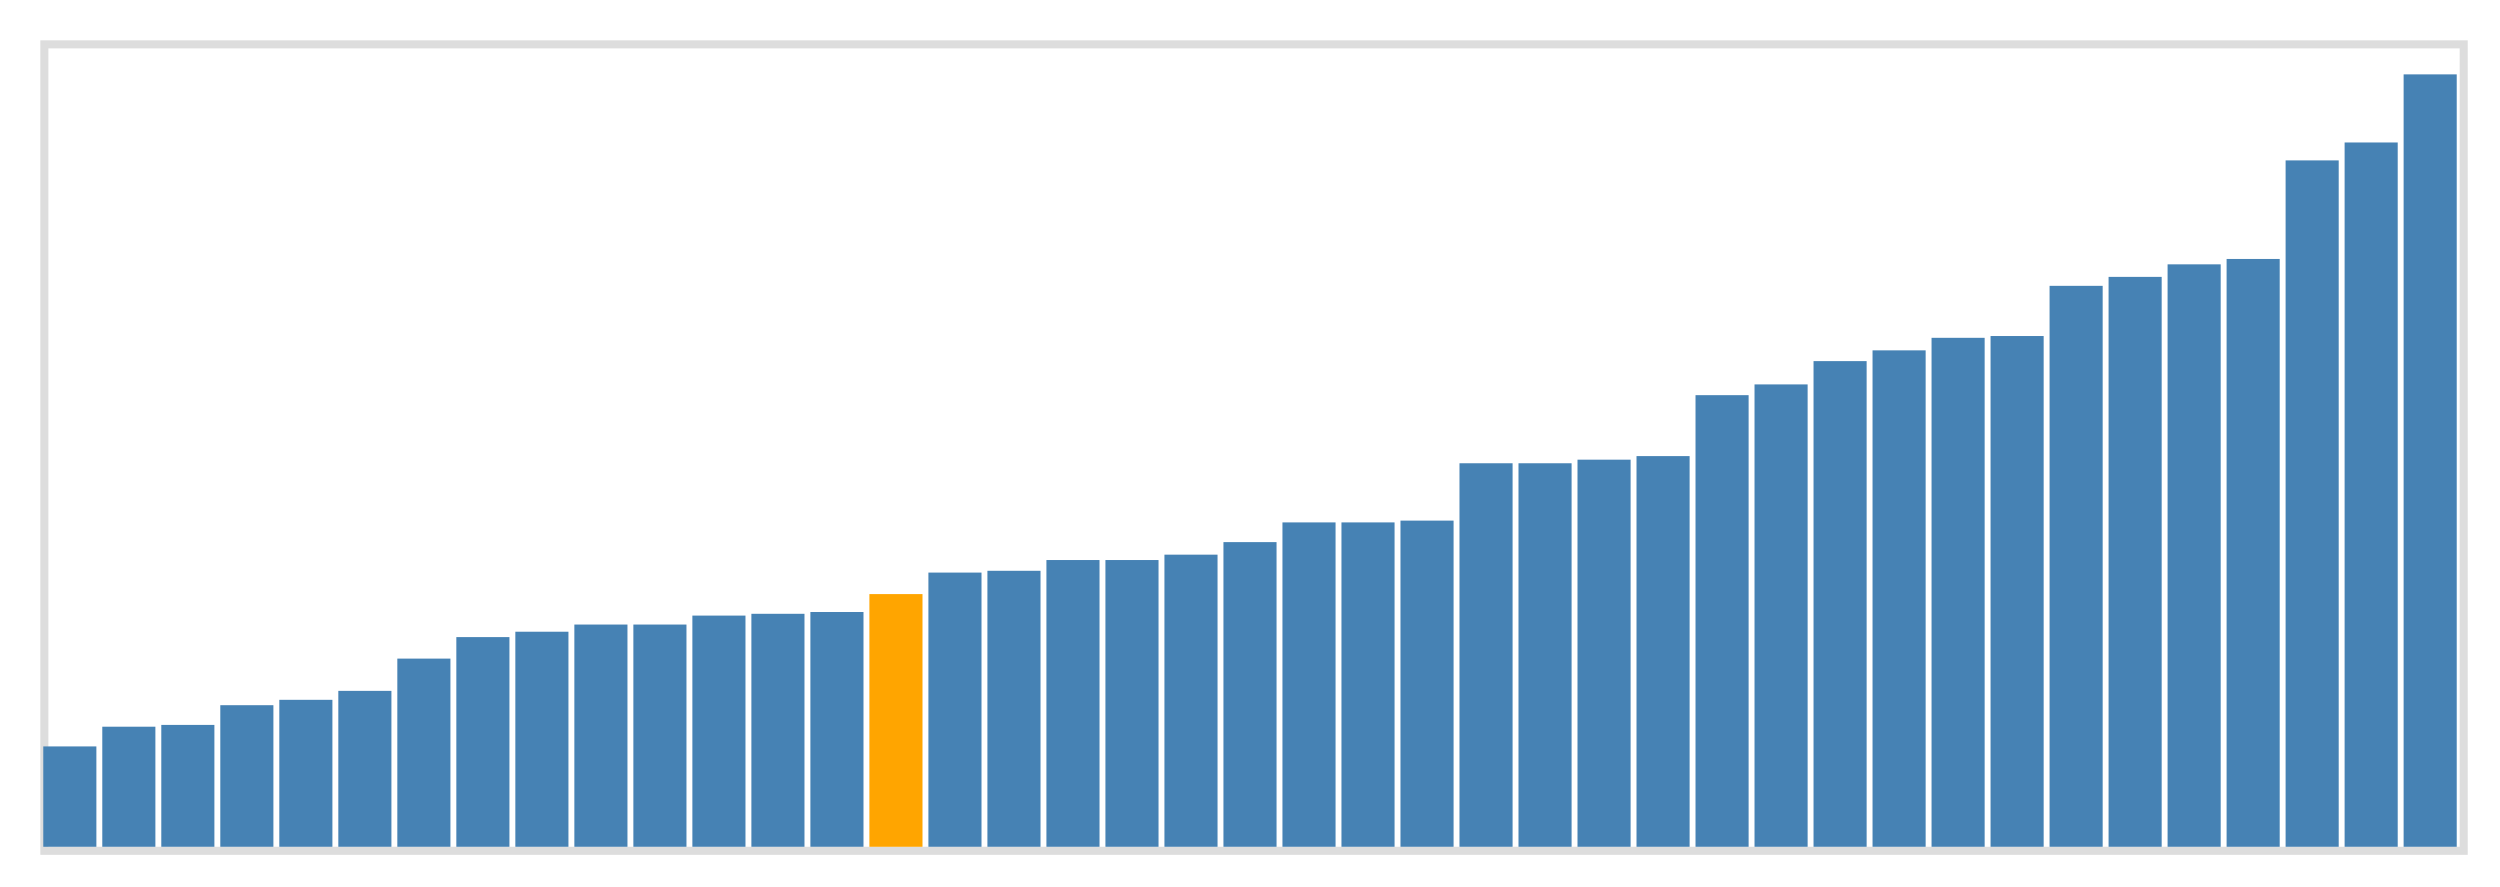 <svg class="marks" width="310" height="110" viewBox="0 0 310 110" version="1.1" xmlns="http://www.w3.org/2000/svg" xmlns:xlink="http://www.w3.org/1999/xlink"><g transform="translate(5,5)"><g class="mark-group role-frame root"><g transform="translate(0,0)"><path class="background" d="M0.5,0.5h300v100h-300Z" style="fill: none; stroke: #ddd;"></path><g><g class="mark-rect role-mark marks"><path d="M0.366,87.556h6.585v12.444h-6.585Z" style="fill: steelblue;"></path><path d="M7.683,85.111h6.585v14.889h-6.585Z" style="fill: steelblue;"></path><path d="M15,84.889h6.585v15.111h-6.585Z" style="fill: steelblue;"></path><path d="M22.317,82.444h6.585v17.556h-6.585Z" style="fill: steelblue;"></path><path d="M29.634,81.778h6.585v18.222h-6.585Z" style="fill: steelblue;"></path><path d="M36.951,80.667h6.585v19.333h-6.585Z" style="fill: steelblue;"></path><path d="M44.268,76.667h6.585v23.333h-6.585Z" style="fill: steelblue;"></path><path d="M51.585,74h6.585v26h-6.585Z" style="fill: steelblue;"></path><path d="M58.902,73.333h6.585v26.667h-6.585Z" style="fill: steelblue;"></path><path d="M66.22,72.444h6.585v27.556h-6.585Z" style="fill: steelblue;"></path><path d="M73.537,72.444h6.585v27.556h-6.585Z" style="fill: steelblue;"></path><path d="M80.854,71.333h6.585v28.667h-6.585Z" style="fill: steelblue;"></path><path d="M88.171,71.111h6.585v28.889h-6.585Z" style="fill: steelblue;"></path><path d="M95.488,70.889h6.585v29.111h-6.585Z" style="fill: steelblue;"></path><path d="M102.805,68.667h6.585v31.333h-6.585Z" style="fill: orange;"></path><path d="M110.122,66h6.585v34h-6.585Z" style="fill: steelblue;"></path><path d="M117.439,65.778h6.585v34.222h-6.585Z" style="fill: steelblue;"></path><path d="M124.756,64.444h6.585v35.556h-6.585Z" style="fill: steelblue;"></path><path d="M132.073,64.444h6.585v35.556h-6.585Z" style="fill: steelblue;"></path><path d="M139.39,63.778h6.585v36.222h-6.585Z" style="fill: steelblue;"></path><path d="M146.707,62.222h6.585v37.778h-6.585Z" style="fill: steelblue;"></path><path d="M154.024,59.778h6.585v40.222h-6.585Z" style="fill: steelblue;"></path><path d="M161.341,59.778h6.585v40.222h-6.585Z" style="fill: steelblue;"></path><path d="M168.659,59.556h6.585v40.444h-6.585Z" style="fill: steelblue;"></path><path d="M175.976,52.444h6.585v47.556h-6.585Z" style="fill: steelblue;"></path><path d="M183.293,52.444h6.585v47.556h-6.585Z" style="fill: steelblue;"></path><path d="M190.61,52h6.585v48h-6.585Z" style="fill: steelblue;"></path><path d="M197.927,51.556h6.585v48.444h-6.585Z" style="fill: steelblue;"></path><path d="M205.244,44h6.585v56h-6.585Z" style="fill: steelblue;"></path><path d="M212.561,42.667h6.585v57.333h-6.585Z" style="fill: steelblue;"></path><path d="M219.878,39.778h6.585v60.222h-6.585Z" style="fill: steelblue;"></path><path d="M227.195,38.444h6.585v61.556h-6.585Z" style="fill: steelblue;"></path><path d="M234.512,36.889h6.585v63.111h-6.585Z" style="fill: steelblue;"></path><path d="M241.829,36.667h6.585v63.333h-6.585Z" style="fill: steelblue;"></path><path d="M249.146,30.444h6.585v69.556h-6.585Z" style="fill: steelblue;"></path><path d="M256.463,29.333h6.585v70.667h-6.585Z" style="fill: steelblue;"></path><path d="M263.78,27.778h6.585v72.222h-6.585Z" style="fill: steelblue;"></path><path d="M271.098,27.111h6.585v72.889h-6.585Z" style="fill: steelblue;"></path><path d="M278.415,14.889h6.585v85.111h-6.585Z" style="fill: steelblue;"></path><path d="M285.732,12.667h6.585v87.333h-6.585Z" style="fill: steelblue;"></path><path d="M293.049,4.222h6.585v95.778h-6.585Z" style="fill: steelblue;"></path></g></g><path class="foreground" d="" style="display: none; fill: none;"></path></g></g></g></svg>